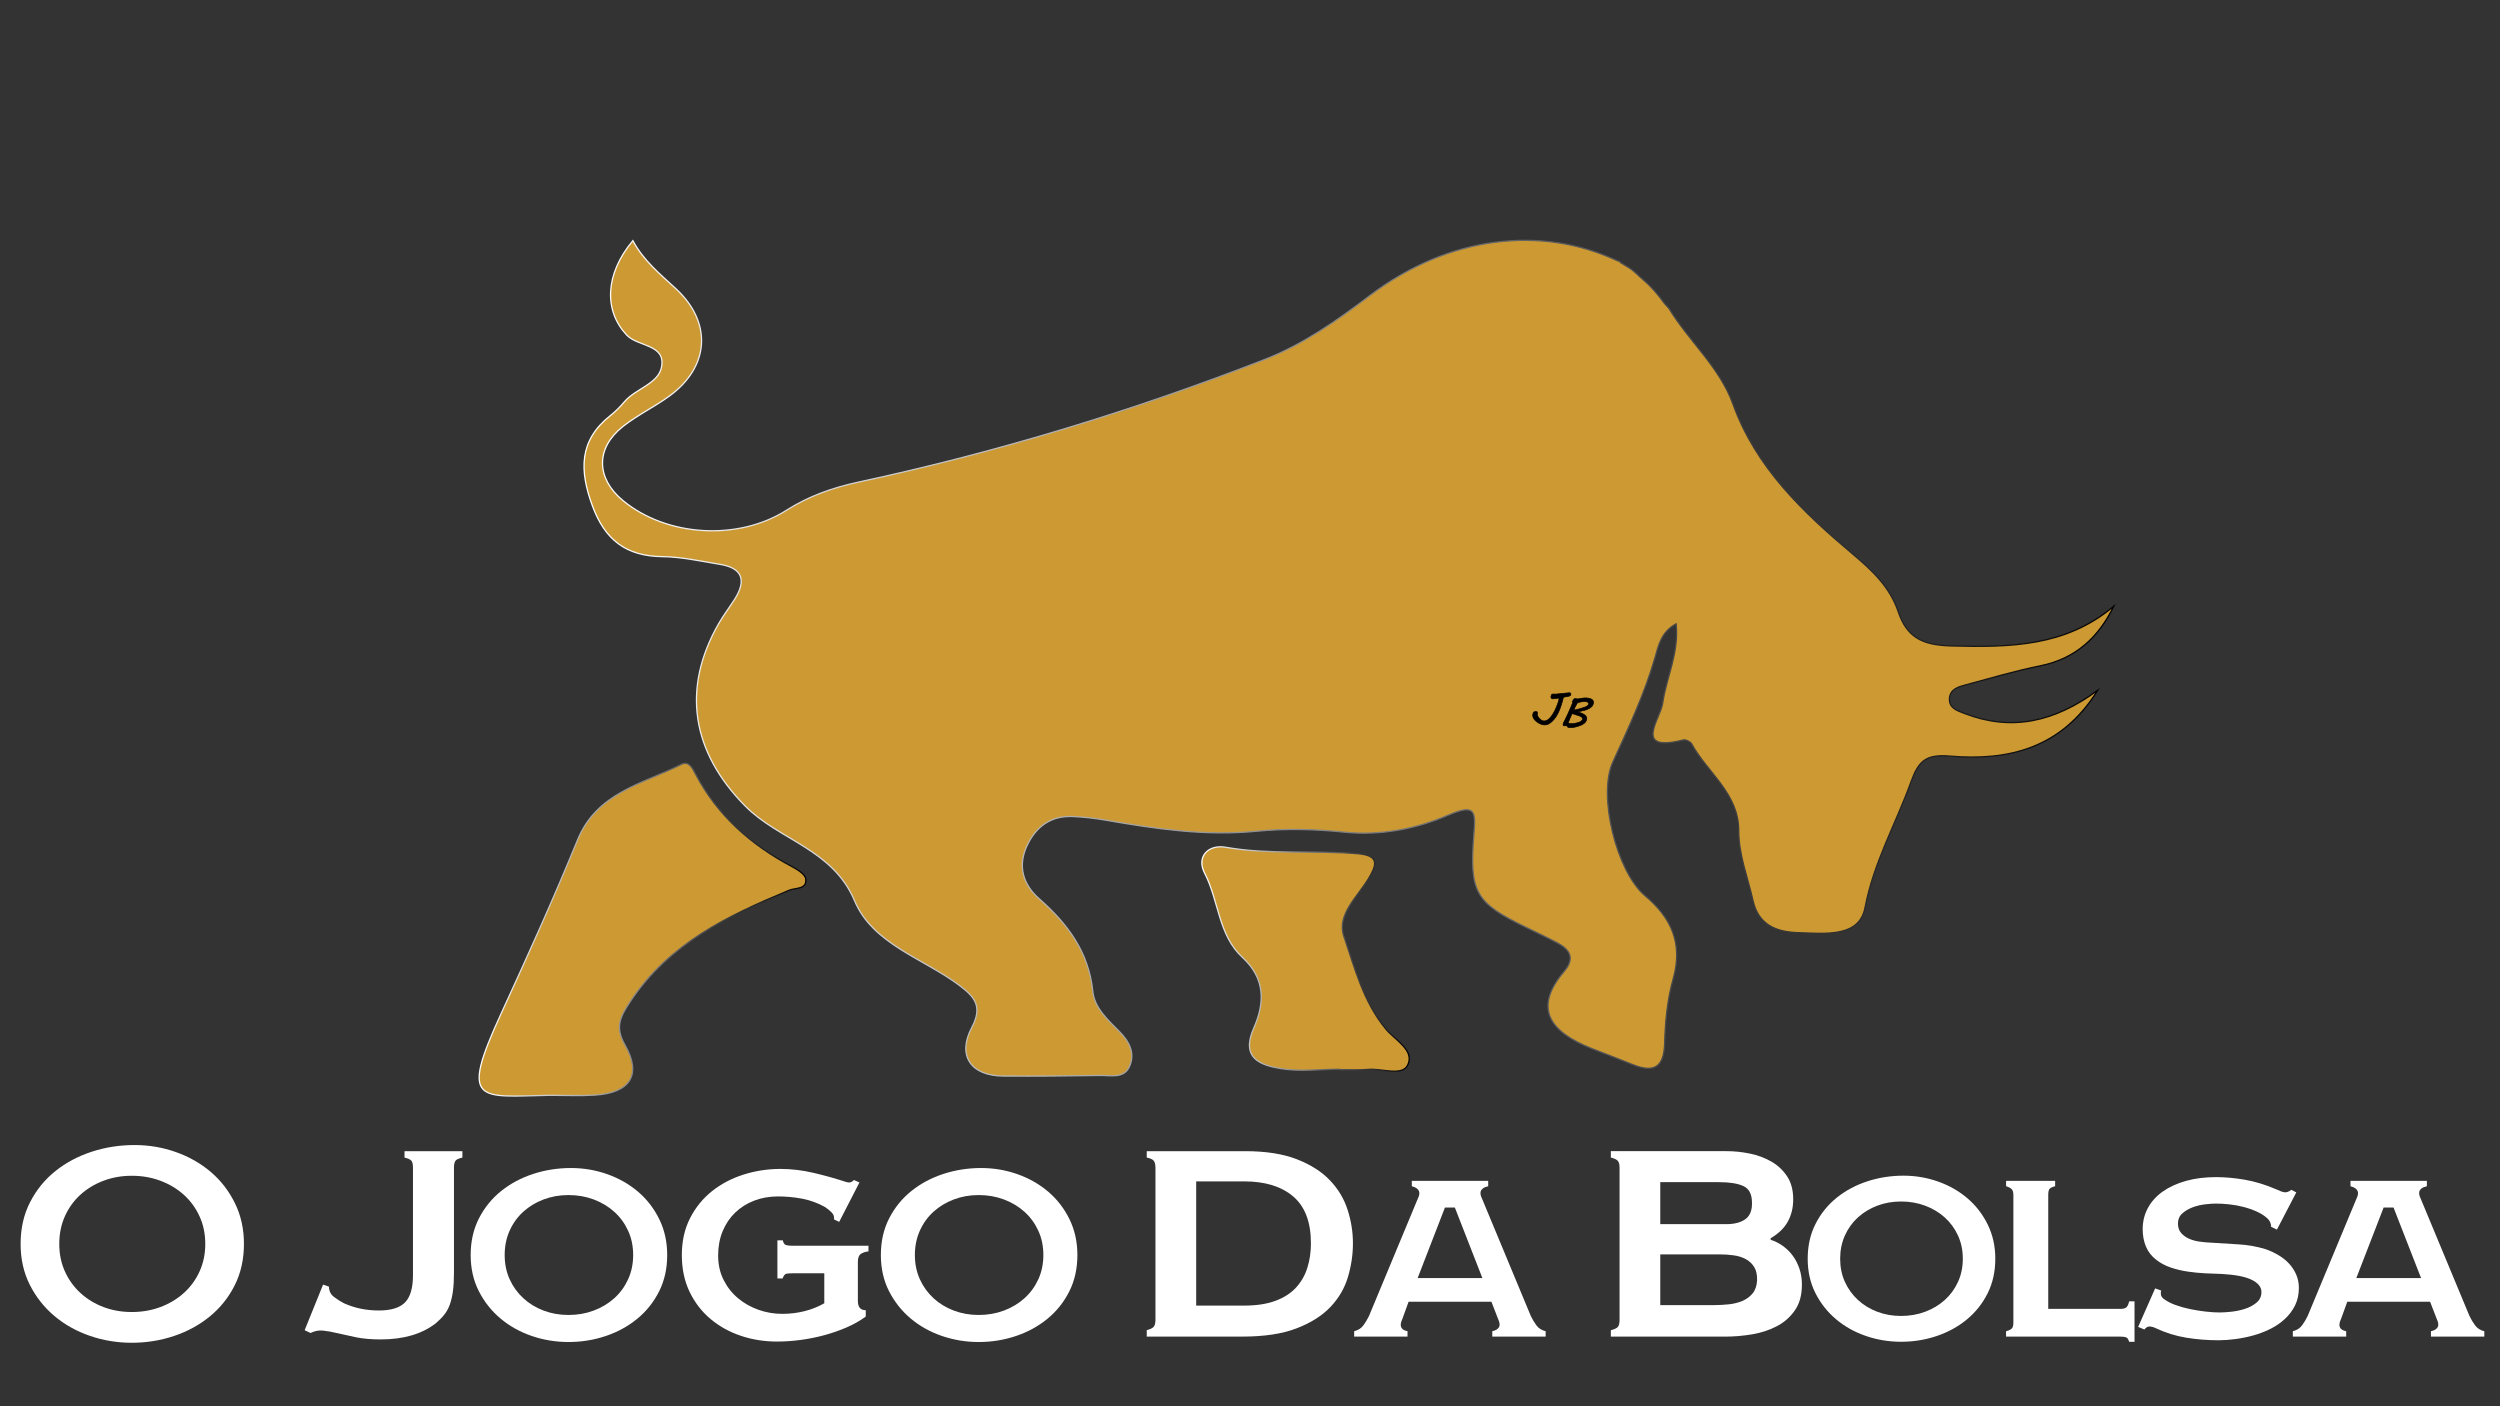 <?xml version="1.0" encoding="utf-8"?>
<!-- Generator: Adobe Illustrator 24.1.2, SVG Export Plug-In . SVG Version: 6.00 Build 0)  -->
<svg version="1.1" id="Camada_1" xmlns="http://www.w3.org/2000/svg" xmlns:xlink="http://www.w3.org/1999/xlink" x="0px" y="0px"
	 viewBox="0 0 1920 1080" style="enable-background:new 0 0 1920 1080;" xml:space="preserve">
<rect x="0" y="0" width="1920" height="1080" fill="#333333" stroke="none"/>
<style type="text/css">
	.st0{fill:#CC9933;stroke:url(#SVGID_1_);stroke-miterlimit:10;}
	.st1{fill:#CC9933;stroke:url(#SVGID_2_);stroke-miterlimit:10;}
	.st2{fill:#CC9933;stroke:url(#SVGID_3_);stroke-miterlimit:10;}
	.st3{stroke:#000000;stroke-width:0.5;stroke-miterlimit:10;}
	.st4{fill:#FFFFFF;}
</style>
<g>
	<linearGradient id="SVGID_1_" gradientUnits="userSpaceOnUse" x1="448.024" y1="505.499" x2="1624.89" y2="505.499">
		<stop  offset="0" style="stop-color:#FFFFFF"/>
		<stop  offset="1" style="stop-color:#000000"/>
	</linearGradient>
	<path class="st0" d="M1508.43,547.84c-5.36-2.09-11.75-4.03-11.26-11.43c0.48-7.19,6.91-8.94,12.43-10.43
		c19.1-5.17,38.15-10.71,57.52-14.67c26.93-5.5,44.41-21.64,56.26-45.72c-36.88,31.1-79.69,31.66-124.83,30.49
		c-22.65-0.59-34.12-6.85-40.72-26.3c-6.42-18.94-19.86-31.56-34.83-44.17c-38.23-32.18-74.47-66.35-92.1-115.32
		c-10.25-28.46-34-48.36-49.39-73.8c-0.18-0.13-1.05-0.83-0.54-0.42s0.51,0.41,0.51,0.41c-2-2-3.11-3.32-3.44-3.77
		c-5.06-6.9-9.85-12.6-16.39-18.09c-3.14-2.64-5.91-5.75-9.28-8.1c-2.46-1.71-4.84-2.83-7.09-4.39c-0.89-0.16-0.55-0.57-1.29-1.16
		c-0.48-0.38-2.14-0.68-2.57-1.04c-56.67-26.25-127.63-19.85-189.59,27.23c-25.1,19.07-50.83,37.35-80.68,48.98
		c-101.5,39.56-205.37,71.22-311.85,94.12c-19.75,4.25-38.21,10.76-55.26,21.61c-37.2,23.67-92,20.33-125.58-7.4
		c-20.74-17.13-21.19-40.24-0.06-56.91c11.03-8.7,23.98-14.92,35.41-23.17c31.2-22.53,33.43-56.57,5.33-82.61
		c-12.09-11.2-24.9-21.59-33.11-36.94c-21.63,25.9-22.26,53.87-4.7,72.5c8.58,9.1,30.16,6.89,26.72,24.6
		c-2.52,12.93-19.92,16.49-28.53,26.66c-3.21,3.79-6.76,7.42-10.66,10.48c-24.42,19.25-23.83,42.35-13.91,69.35
		c9.62,26.18,25.88,38.75,53.71,39.07c14.8,0.17,29.6,3.53,44.32,5.93c17.29,2.81,20.33,12.27,11.4,26.52
		c-3.97,6.33-8.58,12.28-12.3,18.74c-29.09,50.67-20.53,99.03,20.17,140.27c26.12,26.47,67.26,32.98,84.11,72.93
		c13.97,33.12,52.46,44.04,80.13,64.66c12.51,9.32,18.25,16.58,9.82,32.6c-11.4,21.65-0.63,37.07,24.08,37.25
		c24.94,0.18,49.89-0.05,74.83-0.46c7.99-0.13,18.02,2.58,22.24-6.92c4.58-10.32-0.3-19.3-7.85-26.89
		c-8.84-8.9-19.02-18.06-20.32-30.69c-3.12-30.41-19.38-52.01-41.32-71.31c-12.16-10.7-16.6-24.88-9.22-40.63
		c6.98-14.9,18.58-23.26,35.52-22.4c8.27,0.42,16.56,1.33,24.71,2.75c38.35,6.69,76.55,12.39,115.88,8.54
		c22.2-2.17,45.01-1.62,67.23,0.67c28.22,2.9,55.25-2.37,80.07-13.03c21.52-9.24,21.21-2.64,19.77,15.22
		c-3.55,44.25,1.59,52.2,39.87,70.84c8.21,4,16.47,7.91,24.53,12.2c9.9,5.28,13.15,12.09,4.88,21.83
		c-23.31,27.46-12.19,46.03,21.84,59.39c10.04,3.95,20.17,7.7,30.14,11.81c16.5,6.8,24.76,3.17,25.26-16.41
		c0.42-16.48,2.09-33.41,6.55-49.19c7.64-27.06-1.32-46.83-21.61-63.83c-21.82-18.28-36.49-77.05-24.74-102.66
		c12.06-26.29,24.33-52.34,32.41-80.29c2.56-8.84,4.5-19.44,16.22-25.87c2.31,22.47-7.52,41.27-10.35,61.12
		c-1.71,12.04-23.13,37.89,15.84,28.1c1.84-0.46,5.49,1.3,6.45,3.05c12.15,22.13,36.13,38.14,36.11,66.45
		c-0.01,18.77,6.95,35.74,10.89,53.49c4.2,18.93,17.65,24.52,35.1,25.02c20.05,0.58,46.61,3.95,51.01-19.24
		c6.62-34.88,23.7-64.46,35.32-96.66c5.73-15.89,11.28-21.31,29.81-19.73c44.6,3.8,85.56-5.61,113.52-50.47
		C1577.71,554.62,1544.69,561.96,1508.43,547.84z"/>
	<linearGradient id="SVGID_2_" gradientUnits="userSpaceOnUse" x1="367.504" y1="714.029" x2="619.4" y2="714.029">
		<stop  offset="0" style="stop-color:#FFFFFF"/>
		<stop  offset="1" style="stop-color:#000000"/>
	</linearGradient>
	<path class="st1" d="M422.01,841.19c-54.25,1.06-69.32,7.25-37.49-62c20.38-44.35,40.56-88.85,59-134.02
		c14.93-36.57,50.11-43.13,79.77-58.13c5.82-2.95,8.53,3.09,10.85,7.45c16.91,31.91,42.68,54.49,74.25,71.17
		c4.14,2.19,10.04,5.85,10.44,9.37c0.95,8.24-7.88,6.65-12.72,8.66c-46.98,19.49-92.33,40.82-122.04,85.45
		c-7.6,11.41-12.04,19.59-4.16,33.25c13.21,22.91,4.23,36.95-23.03,38.65C445.3,841.76,433.63,841.16,422.01,841.19z"/>
	<linearGradient id="SVGID_3_" gradientUnits="userSpaceOnUse" x1="922.532" y1="736.498" x2="1082.804" y2="736.498">
		<stop  offset="0" style="stop-color:#FFFFFF"/>
		<stop  offset="1" style="stop-color:#000000"/>
	</linearGradient>
	<path class="st2" d="M1028.5,821.21c-14.92,0-30.16,1.9-44.68-0.51c-15.88-2.63-31.17-8-20.9-31.18
		c8.4-18.96,9.09-37.89-8.67-54.19c-18.61-17.07-18.13-43.61-29.09-64.78c-6.58-12.71,2.98-22.15,15.99-19.88
		c33.79,5.89,67.84,2.27,101.66,4.99c16.93,1.36,14.48,8.73,8.06,19.32c-8.46,13.94-24.49,27.63-18.81,44.17
		c8.41,24.48,15,50.45,32.4,71.33c7.03,8.44,22.2,16.14,16.64,27.49c-4.32,8.81-19.78,2.4-30.23,3.32
		c-7.4,0.65-14.91,0.13-22.37,0.13C1028.5,821.34,1028.5,821.27,1028.5,821.21z"/>
</g>
<g>
	<path class="st3" d="M1180.21,546.51c0.17,0.03,0.3,0.12,0.39,0.27c0.08,0.15,0.14,0.33,0.16,0.54c0.03,0.21,0.03,0.42,0.01,0.66
		c-0.02,0.23-0.04,0.45-0.07,0.64l-0.09,0.62c0.18,0.4,0.41,0.83,0.71,1.3c0.29,0.47,0.64,0.93,1.05,1.36s0.86,0.82,1.37,1.14
		c0.5,0.33,1.06,0.54,1.68,0.63c0.66,0.1,1.3,0.04,1.92-0.19c0.62-0.22,1.21-0.55,1.78-0.99c0.57-0.44,1.11-0.95,1.62-1.55
		c0.51-0.6,0.99-1.22,1.43-1.88c0.44-0.66,0.84-1.32,1.2-1.98c0.36-0.66,0.68-1.28,0.95-1.84c0.27-0.56,0.5-1.05,0.67-1.47
		c0.17-0.42,0.29-0.7,0.36-0.86c0.46-1.12,0.86-2.19,1.22-3.23c0.36-1.03,0.62-2.06,0.77-3.09c0.04-0.25-0.02-0.41-0.17-0.46
		l-4.24,0.55c-0.24,0.03-0.43,0.04-0.57,0.02c-0.42-0.06-0.75-0.24-0.98-0.55c-0.24-0.3-0.32-0.7-0.25-1.2
		c0.07-0.49,0.18-0.88,0.31-1.17c0.14-0.29,0.32-0.49,0.54-0.62c0.22-0.12,0.51-0.19,0.84-0.19c0.34,0,0.74,0.03,1.21,0.1l0.23,0.03
		c0.27-0.02,0.62-0.04,1.04-0.08c0.43-0.04,0.9-0.08,1.42-0.13c0.52-0.05,1.08-0.11,1.67-0.17c0.59-0.06,1.19-0.13,1.79-0.19
		c0.6-0.06,1.2-0.12,1.8-0.18c0.6-0.06,1.16-0.11,1.68-0.16c0.04-0.01,0.15-0.02,0.34-0.03c0.19-0.02,0.41-0.03,0.64-0.05
		c0.24-0.02,0.46-0.03,0.68-0.04c0.21-0.01,0.35-0.01,0.42,0c0.13,0.02,0.25,0.08,0.34,0.17s0.17,0.2,0.23,0.33
		c0.05,0.13,0.09,0.27,0.11,0.42s0.02,0.3,0,0.43c-0.05,0.33-0.22,0.59-0.5,0.8c-0.29,0.2-0.64,0.37-1.04,0.49
		c-0.41,0.12-0.85,0.22-1.33,0.29c-0.48,0.07-0.92,0.14-1.33,0.2c-0.41,0.06-0.77,0.13-1.06,0.2c-0.3,0.07-0.47,0.18-0.52,0.32
		c-0.13,0.47-0.26,1-0.4,1.58c-0.14,0.58-0.29,1.14-0.43,1.67c-0.04,0.13-0.13,0.44-0.28,0.93c-0.15,0.49-0.33,1.09-0.57,1.8
		c-0.23,0.71-0.5,1.47-0.81,2.31c-0.31,0.83-0.64,1.65-0.99,2.45c-0.39,0.87-0.86,1.79-1.42,2.76c-0.56,0.97-1.2,1.9-1.9,2.79
		c-0.71,0.89-1.48,1.71-2.32,2.45c-0.84,0.74-1.71,1.33-2.63,1.75c-0.21,0.09-0.46,0.18-0.74,0.26c-0.28,0.08-0.58,0.14-0.91,0.19
		c-0.33,0.04-0.67,0.06-1.02,0.07c-0.35,0-0.7-0.02-1.04-0.07c-0.57-0.08-1.17-0.25-1.81-0.5c-0.64-0.25-1.27-0.57-1.9-0.95
		c-0.63-0.38-1.22-0.82-1.78-1.31c-0.56-0.49-1.05-1.01-1.46-1.57c-0.41-0.56-0.72-1.14-0.92-1.74c-0.2-0.6-0.26-1.21-0.17-1.82
		c0.07-0.47,0.18-0.87,0.32-1.19c0.14-0.33,0.33-0.58,0.57-0.75s0.54-0.29,0.9-0.34C1179.29,546.42,1179.71,546.44,1180.21,546.51z"
		/>
	<path class="st3" d="M1218.62,552.28c-0.12,0.79-0.47,1.56-1.06,2.33c-0.59,0.76-1.44,1.43-2.57,2c-0.35,0.17-0.77,0.35-1.26,0.54
		c-0.49,0.19-1.02,0.38-1.59,0.56c-0.57,0.18-1.17,0.36-1.79,0.52c-0.62,0.16-1.24,0.29-1.87,0.39c-0.62,0.1-1.23,0.16-1.81,0.19
		c-0.59,0.03-1.13,0.01-1.64-0.07c-0.25-0.04-0.46-0.09-0.64-0.15c-0.17-0.07-0.33-0.16-0.47-0.28c-0.14-0.12-0.27-0.28-0.38-0.48
		c-0.12-0.2-0.24-0.44-0.36-0.73c-0.29,0.16-0.59,0.26-0.89,0.31c-0.3,0.05-0.6,0.05-0.9,0.01l-0.46-0.07
		c-0.09-0.01-0.17-0.06-0.23-0.13c-0.07-0.07-0.13-0.16-0.17-0.25s-0.08-0.2-0.1-0.31c-0.02-0.11-0.02-0.21-0.01-0.31
		c0.08-0.56,0.24-1.08,0.48-1.57c0.23-0.48,0.49-0.96,0.77-1.44c0.44-0.89,0.9-1.82,1.37-2.79c0.47-0.98,0.93-1.96,1.38-2.94
		c0.45-0.99,0.88-1.96,1.29-2.92c0.42-0.96,0.81-1.88,1.17-2.74l0.74-1.84c0-0.03,0.01-0.13,0.02-0.28
		c0.01-0.15,0.02-0.32,0.03-0.51c0.01-0.18,0.02-0.35,0.03-0.51l0.02-0.22l0.12-0.27l-0.02,0.01c0.08-0.19,0.19-0.4,0.33-0.64
		s0.29-0.46,0.47-0.65c0.17-0.2,0.36-0.36,0.55-0.48c0.19-0.12,0.38-0.17,0.58-0.14c0.19,0.03,0.42,0.08,0.71,0.15
		c0.29,0.07,0.54,0.12,0.77,0.16c0.11,0.02,0.22,0.03,0.32,0.03c0.11,0,0.24,0,0.41-0.02c0.17-0.02,0.38-0.05,0.65-0.1
		c0.27-0.04,0.62-0.11,1.06-0.19c0.66-0.13,1.26-0.23,1.8-0.3c0.54-0.07,1.05-0.12,1.53-0.14c0.48-0.02,0.94-0.03,1.38,0
		c0.44,0.02,0.9,0.07,1.36,0.13c0.58,0.09,1.13,0.22,1.66,0.41c0.53,0.19,0.98,0.44,1.37,0.75c0.39,0.31,0.67,0.68,0.87,1.12
		c0.19,0.44,0.25,0.94,0.16,1.51c-0.14,0.97-0.53,1.81-1.16,2.51c-0.63,0.7-1.46,1.32-2.5,1.85c-1.04,0.53-2.26,0.98-3.67,1.36
		c-1.4,0.38-2.96,0.73-4.66,1.05c1.26,0.39,2.34,0.79,3.24,1.19c0.9,0.41,1.62,0.84,2.18,1.29c0.56,0.45,0.95,0.93,1.18,1.43
		C1218.64,551.14,1218.71,551.69,1218.62,552.28z M1213.26,549.94c-0.11-0.04-0.3-0.11-0.58-0.2c-0.28-0.1-0.61-0.21-0.99-0.33
		c-0.38-0.12-0.79-0.25-1.23-0.39c-0.44-0.14-0.85-0.27-1.25-0.4c-0.39-0.13-0.75-0.25-1.08-0.37c-0.32-0.12-0.56-0.21-0.71-0.27
		c-0.62,1.29-1.17,2.52-1.66,3.71c-0.5,1.18-0.99,2.38-1.49,3.58l1.07,0.28c0.25,0.06,0.47,0.11,0.66,0.15
		c0.19,0.05,0.3,0.07,0.33,0.08c0.44,0.02,0.94,0.01,1.48-0.04c0.54-0.05,1.11-0.13,1.7-0.23c0.59-0.11,1.2-0.25,1.82-0.42
		c0.62-0.17,1.23-0.36,1.83-0.58c0.23-0.1,0.47-0.23,0.73-0.38c0.26-0.15,0.5-0.33,0.71-0.52c0.22-0.2,0.41-0.41,0.57-0.65
		c0.16-0.23,0.25-0.48,0.29-0.75c0.06-0.44-0.11-0.85-0.52-1.24C1214.53,550.56,1213.97,550.23,1213.26,549.94z M1208.64,545.37
		c0.64-0.11,1.32-0.24,2.04-0.41c0.72-0.17,1.46-0.36,2.22-0.57c0.76-0.21,1.54-0.44,2.33-0.69c0.79-0.25,1.58-0.5,2.37-0.75
		l-0.02,0c0.28-0.1,0.57-0.24,0.86-0.4c0.29-0.17,0.55-0.35,0.79-0.56c0.24-0.21,0.44-0.43,0.6-0.67s0.27-0.48,0.3-0.74
		c0.02-0.16,0.01-0.33-0.04-0.51c-0.05-0.18-0.15-0.34-0.3-0.5c-0.14-0.16-0.35-0.29-0.6-0.41c-0.26-0.12-0.58-0.2-0.98-0.26
		c-0.55-0.08-1.18-0.1-1.89-0.07c-0.71,0.04-1.4,0.11-2.08,0.22c-0.68,0.11-1.29,0.26-1.83,0.44s-0.91,0.37-1.11,0.58
		c-0.04,0.05-0.11,0.16-0.19,0.34c-0.09,0.18-0.19,0.37-0.3,0.59s-0.22,0.42-0.33,0.61c-0.11,0.2-0.21,0.34-0.31,0.42
		c-0.04,0.11-0.11,0.27-0.21,0.48c-0.1,0.21-0.22,0.47-0.36,0.76c-0.14,0.29-0.29,0.62-0.46,0.97
		C1208.99,544.61,1208.82,544.98,1208.64,545.37z"/>
</g>
<g>
	<path class="st4" d="M187.35,955.31c0,11.8-2.36,22.39-7.08,31.77c-4.72,9.38-11.08,17.34-19.08,23.9
		c-8,6.56-17.18,11.57-27.54,15.05c-10.36,3.47-21.18,5.21-32.46,5.21c-11.15,0-21.87-1.77-32.16-5.31
		c-10.3-3.54-19.38-8.62-27.24-15.25c-7.87-6.62-14.16-14.59-18.88-23.9c-4.72-9.31-7.08-19.8-7.08-31.47
		c0-11.93,2.42-22.62,7.28-32.06c4.85-9.44,11.34-17.41,19.47-23.9c8.13-6.49,17.44-11.44,27.93-14.85
		c10.49-3.41,21.44-5.11,32.85-5.11c11.02,0,21.6,1.8,31.77,5.41c10.16,3.61,19.11,8.72,26.85,15.34c7.74,6.62,13.9,14.62,18.49,24
		C185.06,933.5,187.35,943.9,187.35,955.31z M157.65,955.31c0-7.74-1.48-14.82-4.43-21.24c-2.95-6.42-6.98-11.93-12.1-16.52
		c-5.11-4.59-11.08-8.16-17.9-10.72c-6.82-2.56-14.16-3.84-22.03-3.84c-7.74,0-14.98,1.28-21.74,3.84
		c-6.76,2.56-12.66,6.13-17.7,10.72c-5.05,4.59-9.02,10.1-11.9,16.52c-2.89,6.43-4.33,13.51-4.33,21.24
		c0,7.74,1.44,14.79,4.33,21.15c2.88,6.36,6.85,11.87,11.9,16.52c5.05,4.66,10.95,8.26,17.7,10.82c6.75,2.56,14,3.83,21.74,3.83
		c7.87,0,15.21-1.28,22.03-3.83c6.82-2.56,12.79-6.13,17.9-10.72c5.11-4.59,9.15-10.1,12.1-16.52
		C156.17,970.13,157.65,963.04,157.65,955.31z"/>
	<path class="st4" d="M355.13,889.02c-2.89,0.66-4.69,1.51-5.41,2.56c-0.72,1.05-1.08,2.82-1.08,5.31v80.65
		c0,5.51-0.26,10.2-0.79,14.06c-0.53,3.87-1.31,7.28-2.36,10.23c-1.05,2.95-2.49,5.58-4.33,7.87c-1.84,2.3-4,4.49-6.49,6.59
		c-10.62,8.26-24.72,12.39-42.29,12.39c-7.35,0-13.7-0.56-19.08-1.67c-5.38-1.11-10.13-2.16-14.26-3.15s-7.8-1.64-11.02-1.97
		c-3.21-0.33-6.39,0.29-9.54,1.87l-4.52-2.16l14.16-35.01l4.52,1.57c0,3.28,1.28,5.9,3.84,7.87c2.56,1.97,5.15,3.61,7.77,4.92
		c8.13,3.67,17.05,5.51,26.75,5.51c9.31,0,16-2.07,20.06-6.2c4.06-4.13,6.1-11.11,6.1-20.95v-82.42c0-2.62-0.39-4.43-1.18-5.41
		c-0.79-0.98-2.56-1.8-5.31-2.46v-4.92h44.45V889.02z"/>
	<path class="st4" d="M512.41,963.85c0,10.39-2.08,19.71-6.23,27.96c-4.15,8.25-9.75,15.26-16.79,21.03
		c-7.04,5.77-15.12,10.19-24.23,13.24c-9.12,3.06-18.64,4.59-28.56,4.59c-9.81,0-19.24-1.56-28.3-4.67
		c-9.06-3.12-17.05-7.59-23.97-13.42c-6.92-5.83-12.46-12.84-16.62-21.03c-4.15-8.19-6.23-17.42-6.23-27.7
		c0-10.5,2.13-19.91,6.4-28.21c4.27-8.31,9.98-15.32,17.14-21.03c7.15-5.71,15.35-10.07,24.58-13.07c9.23-3,18.87-4.5,28.91-4.5
		c9.69,0,19.01,1.59,27.96,4.76c8.94,3.18,16.82,7.68,23.63,13.5c6.81,5.83,12.23,12.87,16.27,21.12
		C510.39,944.67,512.41,953.81,512.41,963.85z M486.27,963.85c0-6.81-1.3-13.04-3.9-18.69c-2.6-5.65-6.15-10.5-10.65-14.54
		c-4.5-4.04-9.75-7.18-15.75-9.43c-6-2.25-12.46-3.38-19.39-3.38c-6.81,0-13.19,1.13-19.13,3.38c-5.94,2.25-11.14,5.4-15.58,9.43
		c-4.44,4.04-7.94,8.89-10.47,14.54c-2.54,5.66-3.81,11.89-3.81,18.69c0,6.81,1.27,13.01,3.81,18.61
		c2.54,5.6,6.03,10.45,10.47,14.54c4.44,4.1,9.63,7.27,15.58,9.52c5.94,2.25,12.32,3.38,19.13,3.38c6.92,0,13.39-1.13,19.39-3.38
		c6-2.25,11.25-5.39,15.75-9.43c4.5-4.04,8.05-8.88,10.65-14.54C484.97,976.89,486.27,970.66,486.27,963.85z"/>
	<path class="st4" d="M633.06,977.87H609c-2.31,0-4.01,0.12-5.11,0.35c-1.1,0.23-2.05,1.44-2.86,3.64h-3.98V952.6h4.15
		c0.46,2.08,1.3,3.29,2.51,3.63c1.21,0.35,2.97,0.52,5.28,0.52h57.99v4.33c-2.31,0.23-4.24,0.87-5.8,1.9
		c-1.56,1.04-2.34,3.06-2.34,6.06v30.12c0,4.73,2.02,7.1,6.06,7.1v4.85c-4.39,3.23-9.32,6.03-14.8,8.39
		c-5.48,2.37-11.22,4.36-17.22,5.97c-6,1.62-12.09,2.83-18.26,3.64c-6.17,0.81-12.15,1.21-17.92,1.21c-9.69,0-18.93-1.47-27.7-4.41
		c-8.77-2.94-16.53-7.24-23.28-12.9c-6.75-5.65-12.12-12.61-16.1-20.86c-3.98-8.25-5.97-17.68-5.97-28.3
		c0-10.62,2.1-20.05,6.32-28.3c4.21-8.25,9.84-15.17,16.88-20.77c7.04-5.6,15.12-9.84,24.23-12.72c9.11-2.88,18.58-4.33,28.39-4.33
		c8.31,0,16.76,1.01,25.36,3.03c8.6,2.02,16.76,4.3,24.49,6.84c1.73,0.58,3.09,0.69,4.07,0.35c0.98-0.35,1.76-0.92,2.34-1.73
		l4.33,1.9l-15.58,30.29l-3.98-1.9c0.35-1.96-0.23-3.72-1.73-5.28c-1.5-1.56-3.23-2.97-5.19-4.24c-5.54-3.12-11.4-5.25-17.57-6.41
		c-6.17-1.15-12.32-1.73-18.44-1.73c-6.58,0-12.67,1.07-18.26,3.2c-5.6,2.14-10.47,5.19-14.63,9.17c-4.15,3.98-7.39,8.77-9.69,14.37
		c-2.31,5.6-3.46,11.8-3.46,18.61c0,6.92,1.38,13.16,4.15,18.69s6.46,10.24,11.08,14.11c4.61,3.87,9.87,6.84,15.75,8.92
		s11.94,3.12,18.18,3.12c6,0,11.74-0.69,17.22-2.08c5.48-1.38,10.53-3.4,15.15-6.06V977.87z"/>
	<path class="st4" d="M827.44,963.85c0,10.39-2.08,19.71-6.23,27.96c-4.15,8.25-9.75,15.26-16.79,21.03
		c-7.04,5.77-15.12,10.19-24.23,13.24c-9.12,3.06-18.64,4.59-28.56,4.59c-9.81,0-19.24-1.56-28.3-4.67
		c-9.06-3.12-17.05-7.59-23.97-13.42c-6.92-5.83-12.46-12.84-16.62-21.03c-4.15-8.19-6.23-17.42-6.23-27.7
		c0-10.5,2.13-19.91,6.4-28.21c4.27-8.31,9.98-15.32,17.14-21.03c7.15-5.71,15.35-10.07,24.58-13.07c9.23-3,18.87-4.5,28.91-4.5
		c9.69,0,19.01,1.59,27.96,4.76c8.94,3.18,16.82,7.68,23.63,13.5c6.81,5.83,12.23,12.87,16.27,21.12
		C825.42,944.67,827.44,953.81,827.44,963.85z M801.31,963.85c0-6.81-1.3-13.04-3.9-18.69c-2.6-5.65-6.15-10.5-10.65-14.54
		c-4.5-4.04-9.75-7.18-15.75-9.43c-6-2.25-12.46-3.38-19.39-3.38c-6.81,0-13.19,1.13-19.13,3.38c-5.94,2.25-11.14,5.4-15.58,9.43
		c-4.44,4.04-7.94,8.89-10.47,14.54c-2.54,5.66-3.81,11.89-3.81,18.69c0,6.81,1.27,13.01,3.81,18.61
		c2.54,5.6,6.03,10.45,10.47,14.54c4.44,4.1,9.63,7.27,15.58,9.52c5.94,2.25,12.32,3.38,19.13,3.38c6.92,0,13.39-1.13,19.39-3.38
		c6-2.25,11.25-5.39,15.75-9.43c4.5-4.04,8.05-8.88,10.65-14.54C800.01,976.89,801.31,970.66,801.31,963.85z"/>
	<path class="st4" d="M1039.05,954.91c0,8.65-1.28,17.28-3.84,25.87c-2.56,8.59-7.05,16.26-13.47,23.01
		c-6.43,6.75-15.12,12.23-26.06,16.42c-10.95,4.2-24.75,6.29-41.41,6.29h-73.57v-4.92c2.49-0.65,4.23-1.47,5.21-2.46
		c0.98-0.98,1.48-2.85,1.48-5.61V897.08c0-2.75-0.46-4.65-1.38-5.7c-0.92-1.05-2.69-1.83-5.31-2.36v-4.92h75.53
		c15.87,0,29.11,2.07,39.73,6.2c10.62,4.13,19.11,9.54,25.47,16.23c6.36,6.69,10.88,14.26,13.57,22.72
		C1037.71,937.7,1039.05,946.26,1039.05,954.91z M1006.79,954.91c0-16.26-4.52-28.26-13.57-36c-9.05-7.74-21.64-11.61-37.77-11.61
		h-36.78v95.4h36.78c9.44,0,17.44-1.21,24-3.64c6.56-2.42,11.83-5.8,15.83-10.13c4-4.33,6.92-9.41,8.75-15.24
		C1005.88,967.86,1006.79,961.6,1006.79,954.91z"/>
	<path class="st4" d="M1081.8,999.74l-4.79,13.22c-2.54,5.29-1.21,8.43,3.96,9.42v4.13H1040v-4.13c3.08-0.77,5.45-2.29,7.1-4.54
		c1.65-2.26,3.08-4.65,4.3-7.19l37.67-90.55c0.44-0.88,0.74-1.76,0.91-2.64c0.17-0.88,0.11-1.74-0.17-2.56
		c-0.28-0.83-0.85-1.57-1.73-2.23c-0.88-0.66-2.15-1.21-3.8-1.65v-4.13h58.66v4.13c-1.87,0.44-3.25,1.02-4.13,1.74
		c-0.88,0.72-1.43,1.49-1.65,2.31c-0.22,0.83-0.22,1.71,0,2.64c0.22,0.94,0.55,1.85,0.99,2.73l37.51,90.22
		c1.21,2.54,2.64,4.93,4.3,7.19c1.65,2.26,4.02,3.77,7.1,4.54v4.13h-40.98v-4.13c2.53-0.55,4.24-1.57,5.12-3.06
		c0.88-1.49,0.66-3.61-0.66-6.36l-5.12-13.22H1081.8z M1117.32,927.37h-7.6l-20.98,54.2h49.73L1117.32,927.37z"/>
	<path class="st4" d="M1383.87,986.58c0,8-1.8,14.59-5.41,19.77c-3.61,5.18-8.23,9.25-13.87,12.2c-5.64,2.95-11.93,5.02-18.88,6.2
		c-6.95,1.18-13.84,1.77-20.65,1.77h-87.93v-4.92c2.62-0.65,4.39-1.47,5.31-2.46c0.92-0.98,1.38-2.85,1.38-5.61V896.88
		c0-2.62-0.46-4.43-1.38-5.41c-0.92-0.98-2.69-1.8-5.31-2.46v-4.92h88.91c5.9,0,11.87,0.62,17.9,1.87
		c6.03,1.25,11.51,3.28,16.42,6.1c4.92,2.82,8.95,6.59,12.1,11.31c3.15,4.72,4.72,10.62,4.72,17.7c0,6.43-1.38,12.13-4.13,17.11
		c-2.75,4.99-7.15,9.25-13.18,12.79v1.18c3.28,1.05,6.39,2.63,9.34,4.72c2.95,2.1,5.51,4.62,7.67,7.57
		c2.16,2.95,3.87,6.29,5.11,10.03C1383.24,978.22,1383.87,982.25,1383.87,986.58z M1345.51,923.05c-0.13-6.16-2.36-10.23-6.69-12.2
		s-10.56-2.95-18.69-2.95h-45.04v32.26h50.55c6.42,0,11.41-1.31,14.95-3.93C1344.13,933.6,1345.77,929.21,1345.51,923.05z
		 M1349.44,983.43c0.13-4.33-0.62-7.8-2.26-10.42c-1.64-2.62-3.84-4.65-6.59-6.1c-2.75-1.44-5.87-2.39-9.34-2.85
		c-3.48-0.46-6.92-0.69-10.33-0.69h-45.83v38.95h41.5c3.54,0,7.21-0.2,11.02-0.59c3.8-0.39,7.28-1.25,10.42-2.56
		c3.15-1.31,5.77-3.21,7.87-5.7C1348,990.98,1349.18,987.63,1349.44,983.43z"/>
	<path class="st4" d="M1532.39,966.7c0,9.91-1.98,18.81-5.95,26.68c-3.97,7.88-9.31,14.57-16.03,20.08
		c-6.72,5.51-14.43,9.72-23.13,12.64c-8.7,2.92-17.79,4.38-27.26,4.38c-9.36,0-18.37-1.49-27.02-4.46
		c-8.65-2.97-16.27-7.24-22.88-12.8c-6.61-5.56-11.9-12.25-15.86-20.08c-3.97-7.82-5.95-16.63-5.95-26.44
		c0-10.02,2.04-19,6.11-26.93c4.07-7.93,9.53-14.62,16.36-20.08c6.83-5.45,14.65-9.61,23.46-12.47c8.81-2.86,18.01-4.3,27.59-4.3
		c9.25,0,18.15,1.51,26.68,4.54c8.54,3.03,16.05,7.33,22.55,12.89c6.5,5.56,11.67,12.28,15.53,20.16
		C1530.46,948.39,1532.39,957.12,1532.39,966.7z M1507.44,966.7c0-6.5-1.24-12.45-3.72-17.84c-2.48-5.4-5.87-10.02-10.16-13.88
		c-4.3-3.86-9.31-6.86-15.04-9.01c-5.73-2.15-11.9-3.22-18.51-3.22c-6.5,0-12.59,1.07-18.26,3.22c-5.67,2.15-10.63,5.15-14.87,9.01
		c-4.24,3.86-7.58,8.48-10,13.88c-2.42,5.4-3.64,11.35-3.64,17.84c0,6.5,1.21,12.42,3.64,17.76c2.42,5.34,5.75,9.97,10,13.88
		c4.24,3.91,9.2,6.94,14.87,9.09c5.67,2.15,11.76,3.22,18.26,3.22c6.61,0,12.78-1.07,18.51-3.22c5.73-2.15,10.74-5.15,15.04-9
		c4.3-3.85,7.68-8.48,10.16-13.88C1506.2,979.15,1507.44,973.2,1507.44,966.7z"/>
	<path class="st4" d="M1639.3,1030.48h-4.13c-0.44-1.65-1.1-2.73-1.98-3.22c-0.88-0.5-2.42-0.74-4.63-0.74h-87.9v-4.13
		c2.09-0.55,3.55-1.24,4.38-2.07c0.83-0.83,1.24-2.34,1.24-4.54v-97.98c0-2.2-0.47-3.74-1.4-4.63c-0.94-0.88-2.34-1.6-4.21-2.15
		v-4.13h37.67v4.13c-2.2,0.55-3.63,1.24-4.3,2.07c-0.66,0.83-0.99,2.4-0.99,4.71v87.41h55.52c2.2,0,3.74-0.44,4.63-1.32
		c0.88-0.88,1.54-2.37,1.98-4.46h4.13V1030.48z"/>
	<path class="st4" d="M1765.53,989c0,5.07-0.97,9.56-2.89,13.47c-1.93,3.91-4.52,7.38-7.77,10.41c-3.25,3.03-6.97,5.59-11.15,7.68
		c-4.19,2.09-8.57,3.77-13.14,5.04c-4.57,1.27-9.17,2.2-13.8,2.81c-4.63,0.6-8.92,0.91-12.89,0.91c-8.48,0-16.77-0.66-24.87-1.98
		c-8.1-1.32-16-3.8-23.71-7.44c-1.65-0.77-3.17-1.16-4.54-1.16c-1.38,0-2.67,0.77-3.88,2.31l-4.79-1.98l13.05-29.58l4.63,1.65
		c-0.33,1.1-0.39,2.21-0.17,3.3c0.22,1.1,0.88,2.09,1.98,2.97c2.42,1.87,5.45,3.47,9.09,4.79c3.64,1.32,7.46,2.4,11.48,3.22
		c4.02,0.83,8.01,1.46,11.98,1.9c3.97,0.44,7.49,0.66,10.58,0.66c2.31,0,5.29-0.19,8.92-0.58c3.64-0.38,7.16-1.13,10.58-2.23
		c3.41-1.1,6.36-2.7,8.84-4.79c2.48-2.09,3.72-4.79,3.72-8.1c0-3.85-2.51-6.99-7.52-9.42c-5.01-2.42-12.64-3.91-22.88-4.46
		c-4.08-0.11-8.34-0.27-12.81-0.5c-4.46-0.22-8.92-0.66-13.38-1.32s-8.76-1.68-12.89-3.06c-4.13-1.38-7.85-3.33-11.15-5.87
		c-3.63-2.75-6.31-6.14-8.01-10.16c-1.71-4.02-2.56-8.51-2.56-13.47c0-5.95,1.35-11.4,4.05-16.36c2.7-4.96,6.53-9.17,11.48-12.64
		c4.96-3.47,10.88-6.17,17.76-8.1c6.88-1.93,14.57-2.89,23.05-2.89c6.94,0,14.26,0.66,21.98,1.98c7.71,1.32,15.7,3.75,23.96,7.27
		c2.97,1.43,5.23,2.23,6.77,2.4c1.54,0.17,3.25-0.47,5.12-1.9l3.8,1.98l-14.87,28.58l-4.46-2.15c0-2.31-0.83-4.35-2.48-6.11
		c-2.31-2.2-5.12-4.05-8.43-5.54c-3.3-1.49-6.77-2.7-10.41-3.63c-3.63-0.93-7.27-1.6-10.91-1.98c-3.63-0.38-7-0.58-10.08-0.58
		c-2.2,0-4.99,0.19-8.34,0.58c-3.36,0.39-6.58,1.16-9.67,2.31c-3.08,1.16-5.73,2.73-7.93,4.71c-2.21,1.98-3.3,4.57-3.3,7.77
		c0,2.97,0.83,5.4,2.48,7.27c1.65,1.87,3.69,3.33,6.11,4.38c2.42,1.05,4.98,1.76,7.68,2.15c2.7,0.39,5.15,0.63,7.35,0.74
		c8.04,0.55,15.64,1.02,22.8,1.41c7.16,0.39,14.15,1.63,20.98,3.72c3.41,1.21,6.66,2.73,9.75,4.54c3.08,1.82,5.78,3.97,8.1,6.44
		c2.31,2.48,4.16,5.29,5.54,8.43C1764.84,981.98,1765.53,985.37,1765.53,989z"/>
	<path class="st4" d="M1802.71,999.74l-4.79,13.22c-2.54,5.29-1.21,8.43,3.96,9.42v4.13h-40.98v-4.13c3.08-0.77,5.45-2.29,7.1-4.54
		c1.65-2.26,3.08-4.65,4.3-7.19l37.67-90.55c0.44-0.88,0.74-1.76,0.91-2.64c0.17-0.88,0.11-1.74-0.17-2.56
		c-0.28-0.83-0.85-1.57-1.73-2.23c-0.88-0.66-2.15-1.21-3.8-1.65v-4.13h58.66v4.13c-1.87,0.44-3.25,1.02-4.13,1.74
		c-0.88,0.72-1.43,1.49-1.65,2.31c-0.22,0.83-0.22,1.71,0,2.64c0.22,0.94,0.55,1.85,0.99,2.73l37.51,90.22
		c1.21,2.54,2.64,4.93,4.3,7.19c1.65,2.26,4.02,3.77,7.1,4.54v4.13h-40.98v-4.13c2.53-0.55,4.24-1.57,5.12-3.06
		c0.88-1.49,0.66-3.61-0.66-6.36l-5.12-13.22H1802.71z M1838.23,927.37h-7.6l-20.98,54.2h49.73L1838.23,927.37z"/>
</g>
</svg>
